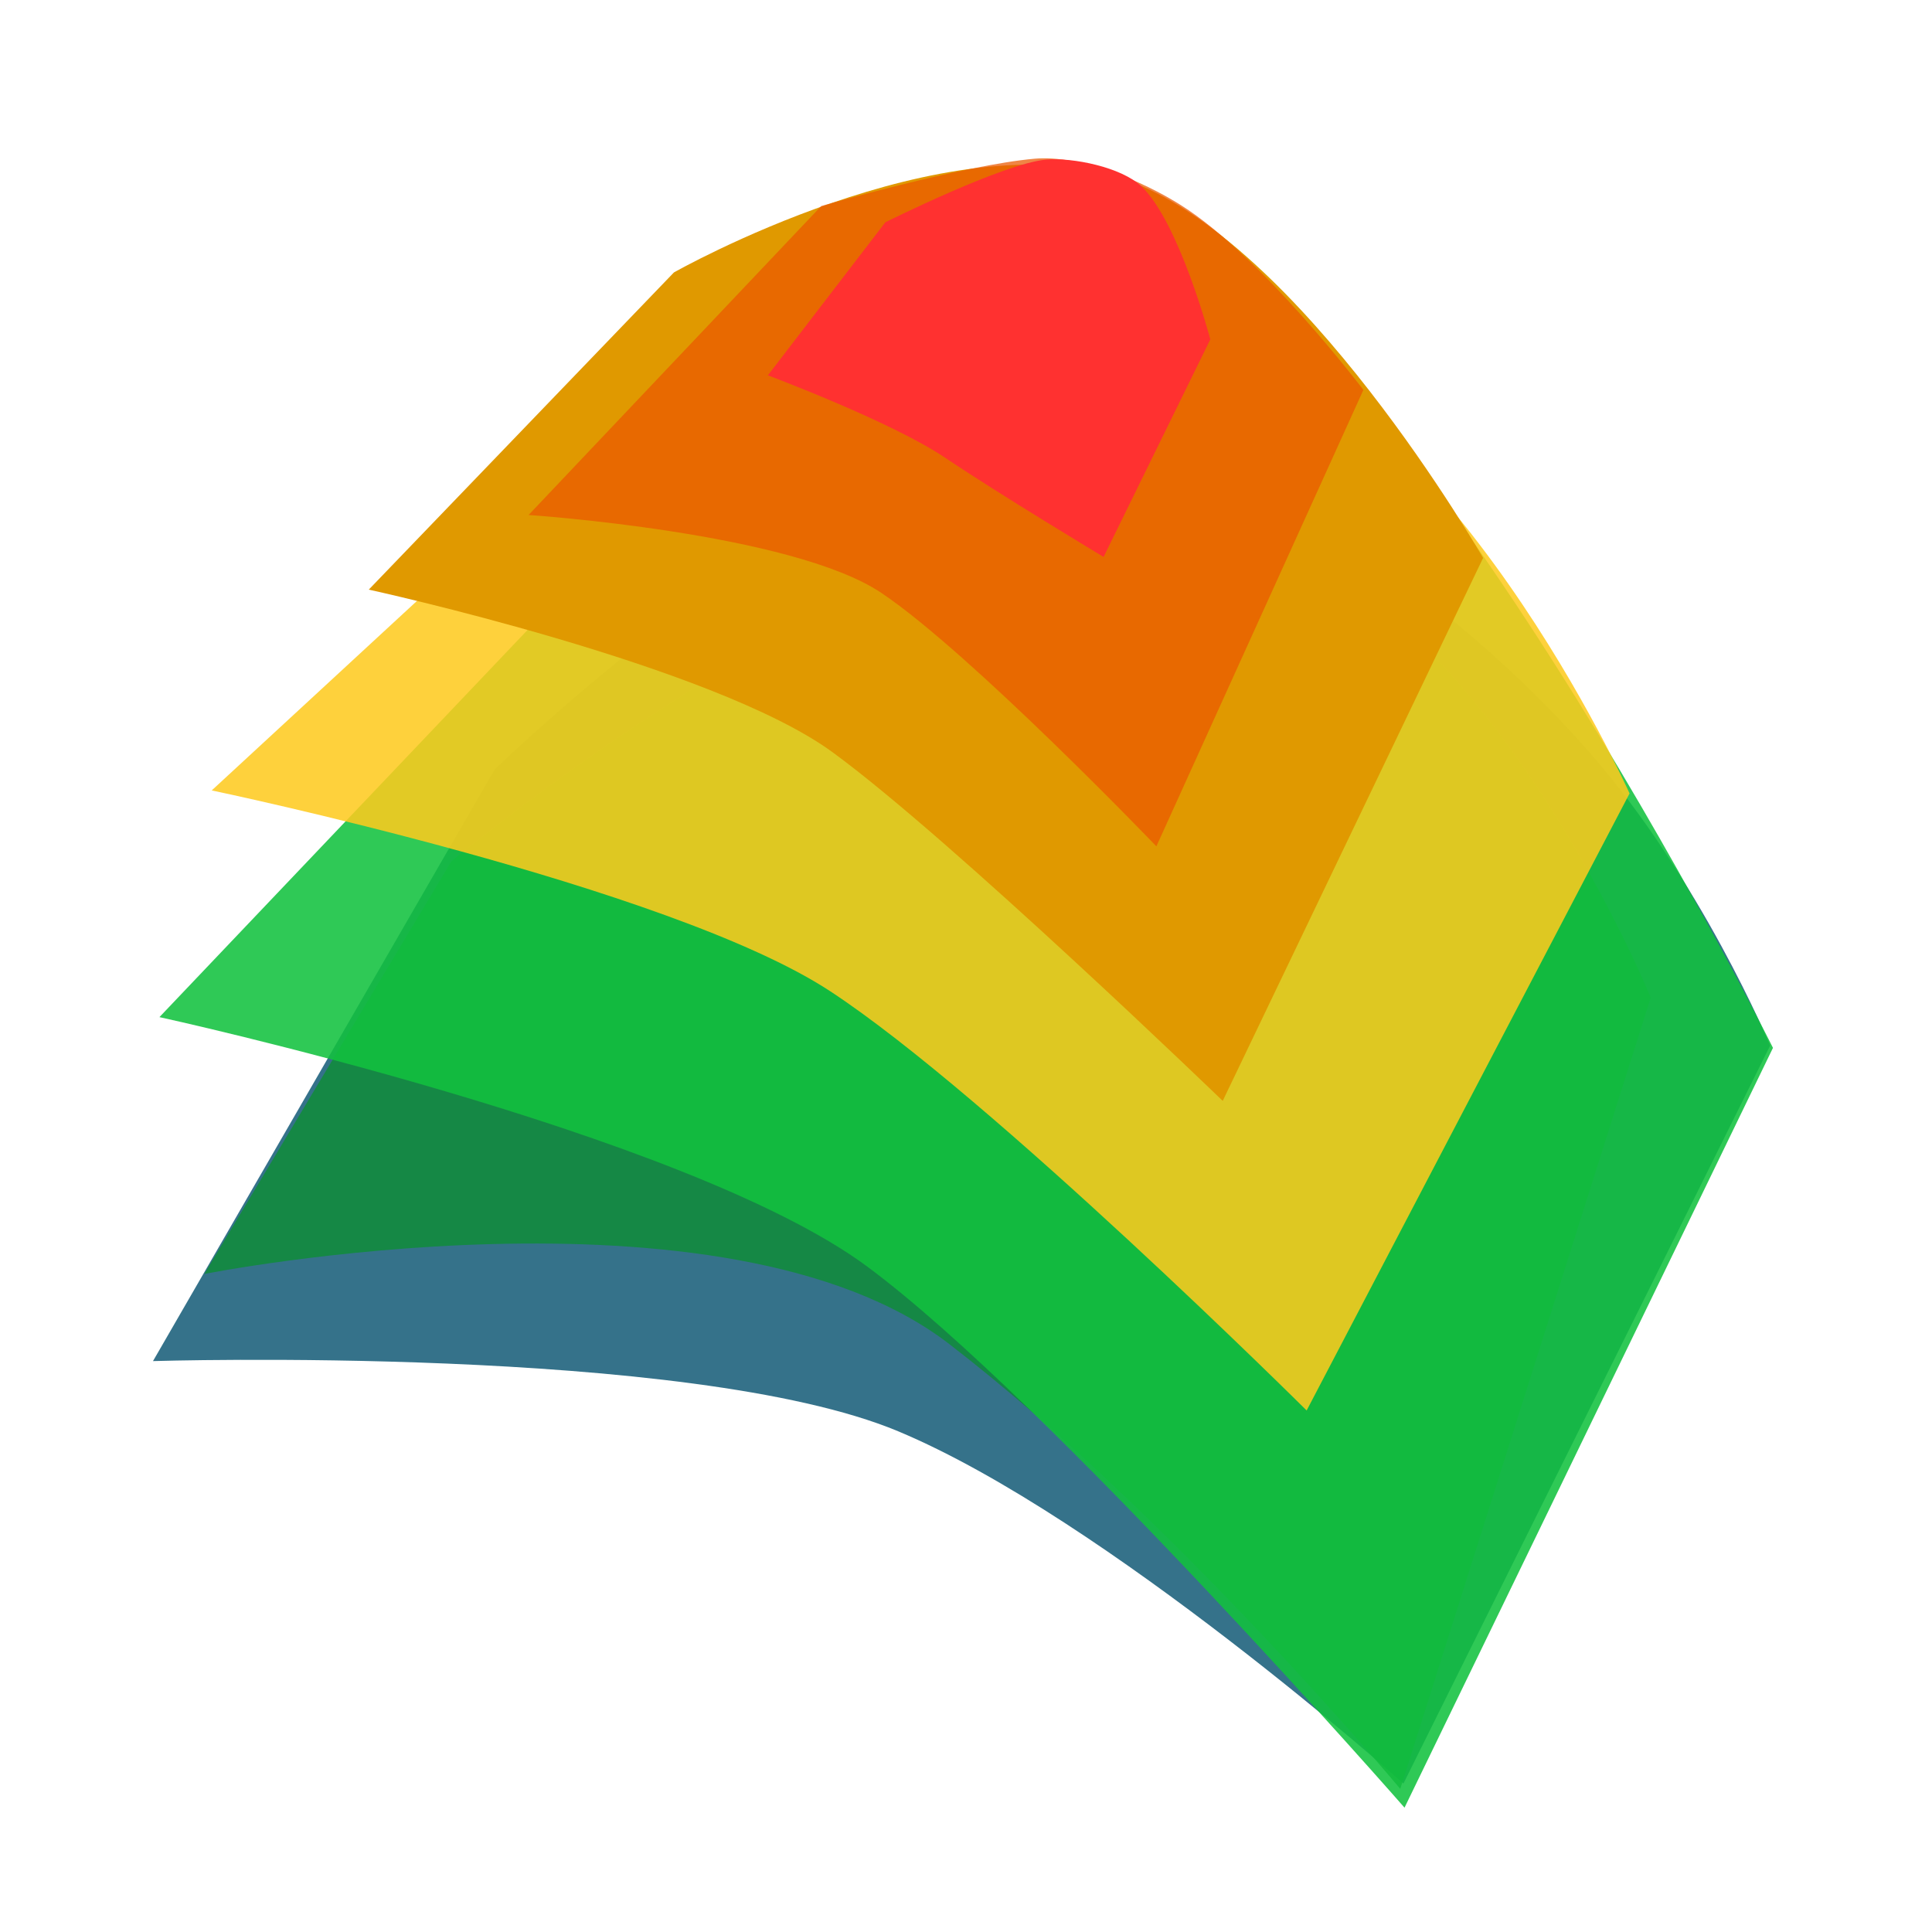 <?xml version="1.0" encoding="UTF-8" standalone="no"?>
<!-- Created with Inkscape (http://www.inkscape.org/) -->

<svg
   width="48"
   height="48"
   viewBox="0 0 48 48"
   version="1.1"
   id="svg1"
   xml:space="preserve"
   inkscape:version="1.4 (e7c3feb1, 2024-10-09)"
   sodipodi:docname="Slicer3DColorContours.svg"
   inkscape:export-filename="PNG/SlicerUpArrowV1-24.png"
   inkscape:export-xdpi="48"
   inkscape:export-ydpi="48"
   xmlns:inkscape="http://www.inkscape.org/namespaces/inkscape"
   xmlns:sodipodi="http://sodipodi.sourceforge.net/DTD/sodipodi-0.dtd"
   xmlns="http://www.w3.org/2000/svg"
   xmlns:svg="http://www.w3.org/2000/svg"><sodipodi:namedview
   id="namedview1"
   pagecolor="#ffffff"
   bordercolor="#111111"
   borderopacity="1"
   inkscape:showpageshadow="0"
   inkscape:pageopacity="0"
   inkscape:pagecheckerboard="1"
   inkscape:deskcolor="#d1d1d1"
   inkscape:document-units="px"
   showgrid="true"
   inkscape:zoom="5.1042307"
   inkscape:cx="27.232312"
   inkscape:cy="16.848768"
   inkscape:window-width="1392"
   inkscape:window-height="762"
   inkscape:window-x="11"
   inkscape:window-y="25"
   inkscape:window-maximized="0"
   inkscape:current-layer="LightThemeEnabledLayer"
   showguides="true"><inkscape:grid
     id="grid1"
     units="px"
     originx="0"
     originy="0"
     spacingx="2"
     spacingy="2"
     empcolor="#0099e5"
     empopacity="0.302"
     color="#0099e5"
     opacity="0.149"
     empspacing="1"
     dotted="false"
     gridanglex="30"
     gridanglez="30"
     visible="true" /></sodipodi:namedview><defs
   id="defs1"><filter
     style="color-interpolation-filters:sRGB;"
     inkscape:label="Blur"
     id="filter1"
     x="-0.749"
     y="-0.743"
     width="2.498"
     height="2.486"><feGaussianBlur
       stdDeviation="0.91 0.9"
       result="blur"
       id="feGaussianBlur1" /></filter><filter
     style="color-interpolation-filters:sRGB;"
     inkscape:label="Blur"
     id="filter2"
     x="-0.561"
     y="-0.555"
     width="2.123"
     height="2.11"><feGaussianBlur
       stdDeviation="0.91 0.9"
       result="blur"
       id="feGaussianBlur2" /></filter></defs>
<!-- PUT FINAL THEME/STATE VERSIONS IN THESE LAYERS. NO GROUPED ELEMENTS. -->
<g
   inkscape:label="EnabledLayer"
   id="LightThemeEnabledLayer"
   inkscape:groupmode="layer"
   style="display:inline"
   sodipodi:insensitive="true"><path
     style="display:inline;fill:#35728a;fill-opacity:1;stroke:none;stroke-width:1;stroke-linecap:butt;stroke-linejoin:round;stroke-dasharray:none;stroke-dashoffset:0;stroke-opacity:1"
     d="M 3.801,33.816 12.288,19.118 c 0,0 10.072,-9.829 15.764,-8.319 3.12,0.828 7.979,3.961 11.395,7.841 2.816,3.199 4.532,7.336 4.532,7.336 l -9.111,18.336 c 0,0 -7.393,-6.598 -12.558,-8.754 C 17.143,33.402 3.801,33.816 3.801,33.816 Z"
     id="path11"
     sodipodi:nodetypes="ccsscczc"
     inkscape:label="greenblue" /><path
     style="display:inline;fill:#0e8d35;fill-opacity:0.807;stroke:none;stroke-width:1;stroke-linecap:butt;stroke-linejoin:round;stroke-dasharray:none;stroke-dashoffset:0;stroke-opacity:1"
     d="M 5.077,31.651 11.213,21.403 c 0,0 11.051,-9.232 18.114,-8.619 7.063,0.612 11.684,12.002 11.684,12.002 l -6.222,19.658 c 0,0 -5.621,-6.748 -11.204,-11.051 C 18.002,29.09 5.077,31.651 5.077,31.651 Z"
     id="path2"
     sodipodi:nodetypes="cczcczc"
     inkscape:label="dark green" /><path
     style="display:inline;fill:#12c13e;fill-opacity:0.874;stroke:none;stroke-width:1;stroke-linecap:butt;stroke-linejoin:round;stroke-dasharray:none;stroke-dashoffset:0;stroke-opacity:1"
     d="M 3.961,25.27 15.577,13.053 c 0,0 5.725,-10.356 12.448,-8.042 6.723,2.314 16.024,21.023 16.024,21.023 l -9.154,18.877 c 0,0 -8.826,-10.093 -13.351,-13.445 C 17.02,28.114 3.961,25.27 3.961,25.27 Z"
     id="path111"
     sodipodi:nodetypes="cczcczc"
     inkscape:label="green" /><path
     style="display:inline;fill:#fdca1f;fill-opacity:0.867;stroke:none;stroke-width:2;stroke-linecap:butt;stroke-linejoin:round;stroke-dasharray:none;stroke-dashoffset:0;stroke-opacity:1"
     d="m 5.26,19.638 9.831,-9.077 c 0,0 8.498,-4.152 14.721,-2.486 6.223,1.666 10.674,11.638 10.674,11.638 l -8.023,15.33 c 0,0 -7.849,-7.801 -11.838,-10.417 C 16.637,22.009 5.26,19.638 5.26,19.638 Z"
     id="path10"
     sodipodi:nodetypes="cczcczc"
     inkscape:label="yellow" /><path
     style="display:inline;fill:#e09900;fill-opacity:1;stroke:none;stroke-width:2;stroke-linecap:butt;stroke-linejoin:round;stroke-dasharray:none;stroke-dashoffset:0;stroke-opacity:1"
     d="M 9.162,14.649 16.743,6.769 c 0,0 6.759,-3.835 11.168,-2.324 4.409,1.511 8.936,9.417 8.936,9.417 l -6.469,13.489 c 0,0 -6.713,-6.479 -9.685,-8.656 C 17.723,16.516 9.162,14.649 9.162,14.649 Z"
     id="path107"
     sodipodi:nodetypes="cczcczc"
     inkscape:label="yelloworange" /><path
     style="display:inline;opacity:0.728;fill:#eb5800;fill-opacity:1;stroke:none;stroke-width:1px;stroke-linecap:butt;stroke-linejoin:miter;stroke-opacity:1"
     d="m 20.403,5.119 c 0,0 3.532,-1.02 5.302,-1.176 1.117,-0.099 2.67,0.544 3.639,1.157 2.028,1.282 4.529,4.587 4.529,4.587 L 28.73,21.027 c 0,0 -4.594,-4.788 -6.826,-6.292 -2.231,-1.504 -8.772,-1.94 -8.772,-1.94 z"
     id="path113"
     sodipodi:nodetypes="csscczcc"
     inkscape:label="orange" /><path
     style="display:inline;fill:#ff3130;fill-opacity:1;stroke:none;stroke-width:1px;stroke-linecap:butt;stroke-linejoin:miter;stroke-opacity:1"
     d="m 21.996,5.523 c 0,0 2.933,-1.464 3.991,-1.557 0.668,-0.059 1.874,0.189 2.37,0.662 0.944,0.901 1.713,3.804 1.713,3.804 L 27.418,13.837 c 0,0 -2.6,-1.564 -3.935,-2.464 -1.335,-0.9 -4.405,-2.048 -4.405,-2.048 z"
     id="path1"
     sodipodi:nodetypes="csscczcc"
     inkscape:label="red" /></g>


<!-- TINKERLAYER FOR USE AS DESIGN SANDBOX. DELETE IN FINAL VERSION -->
</svg>
